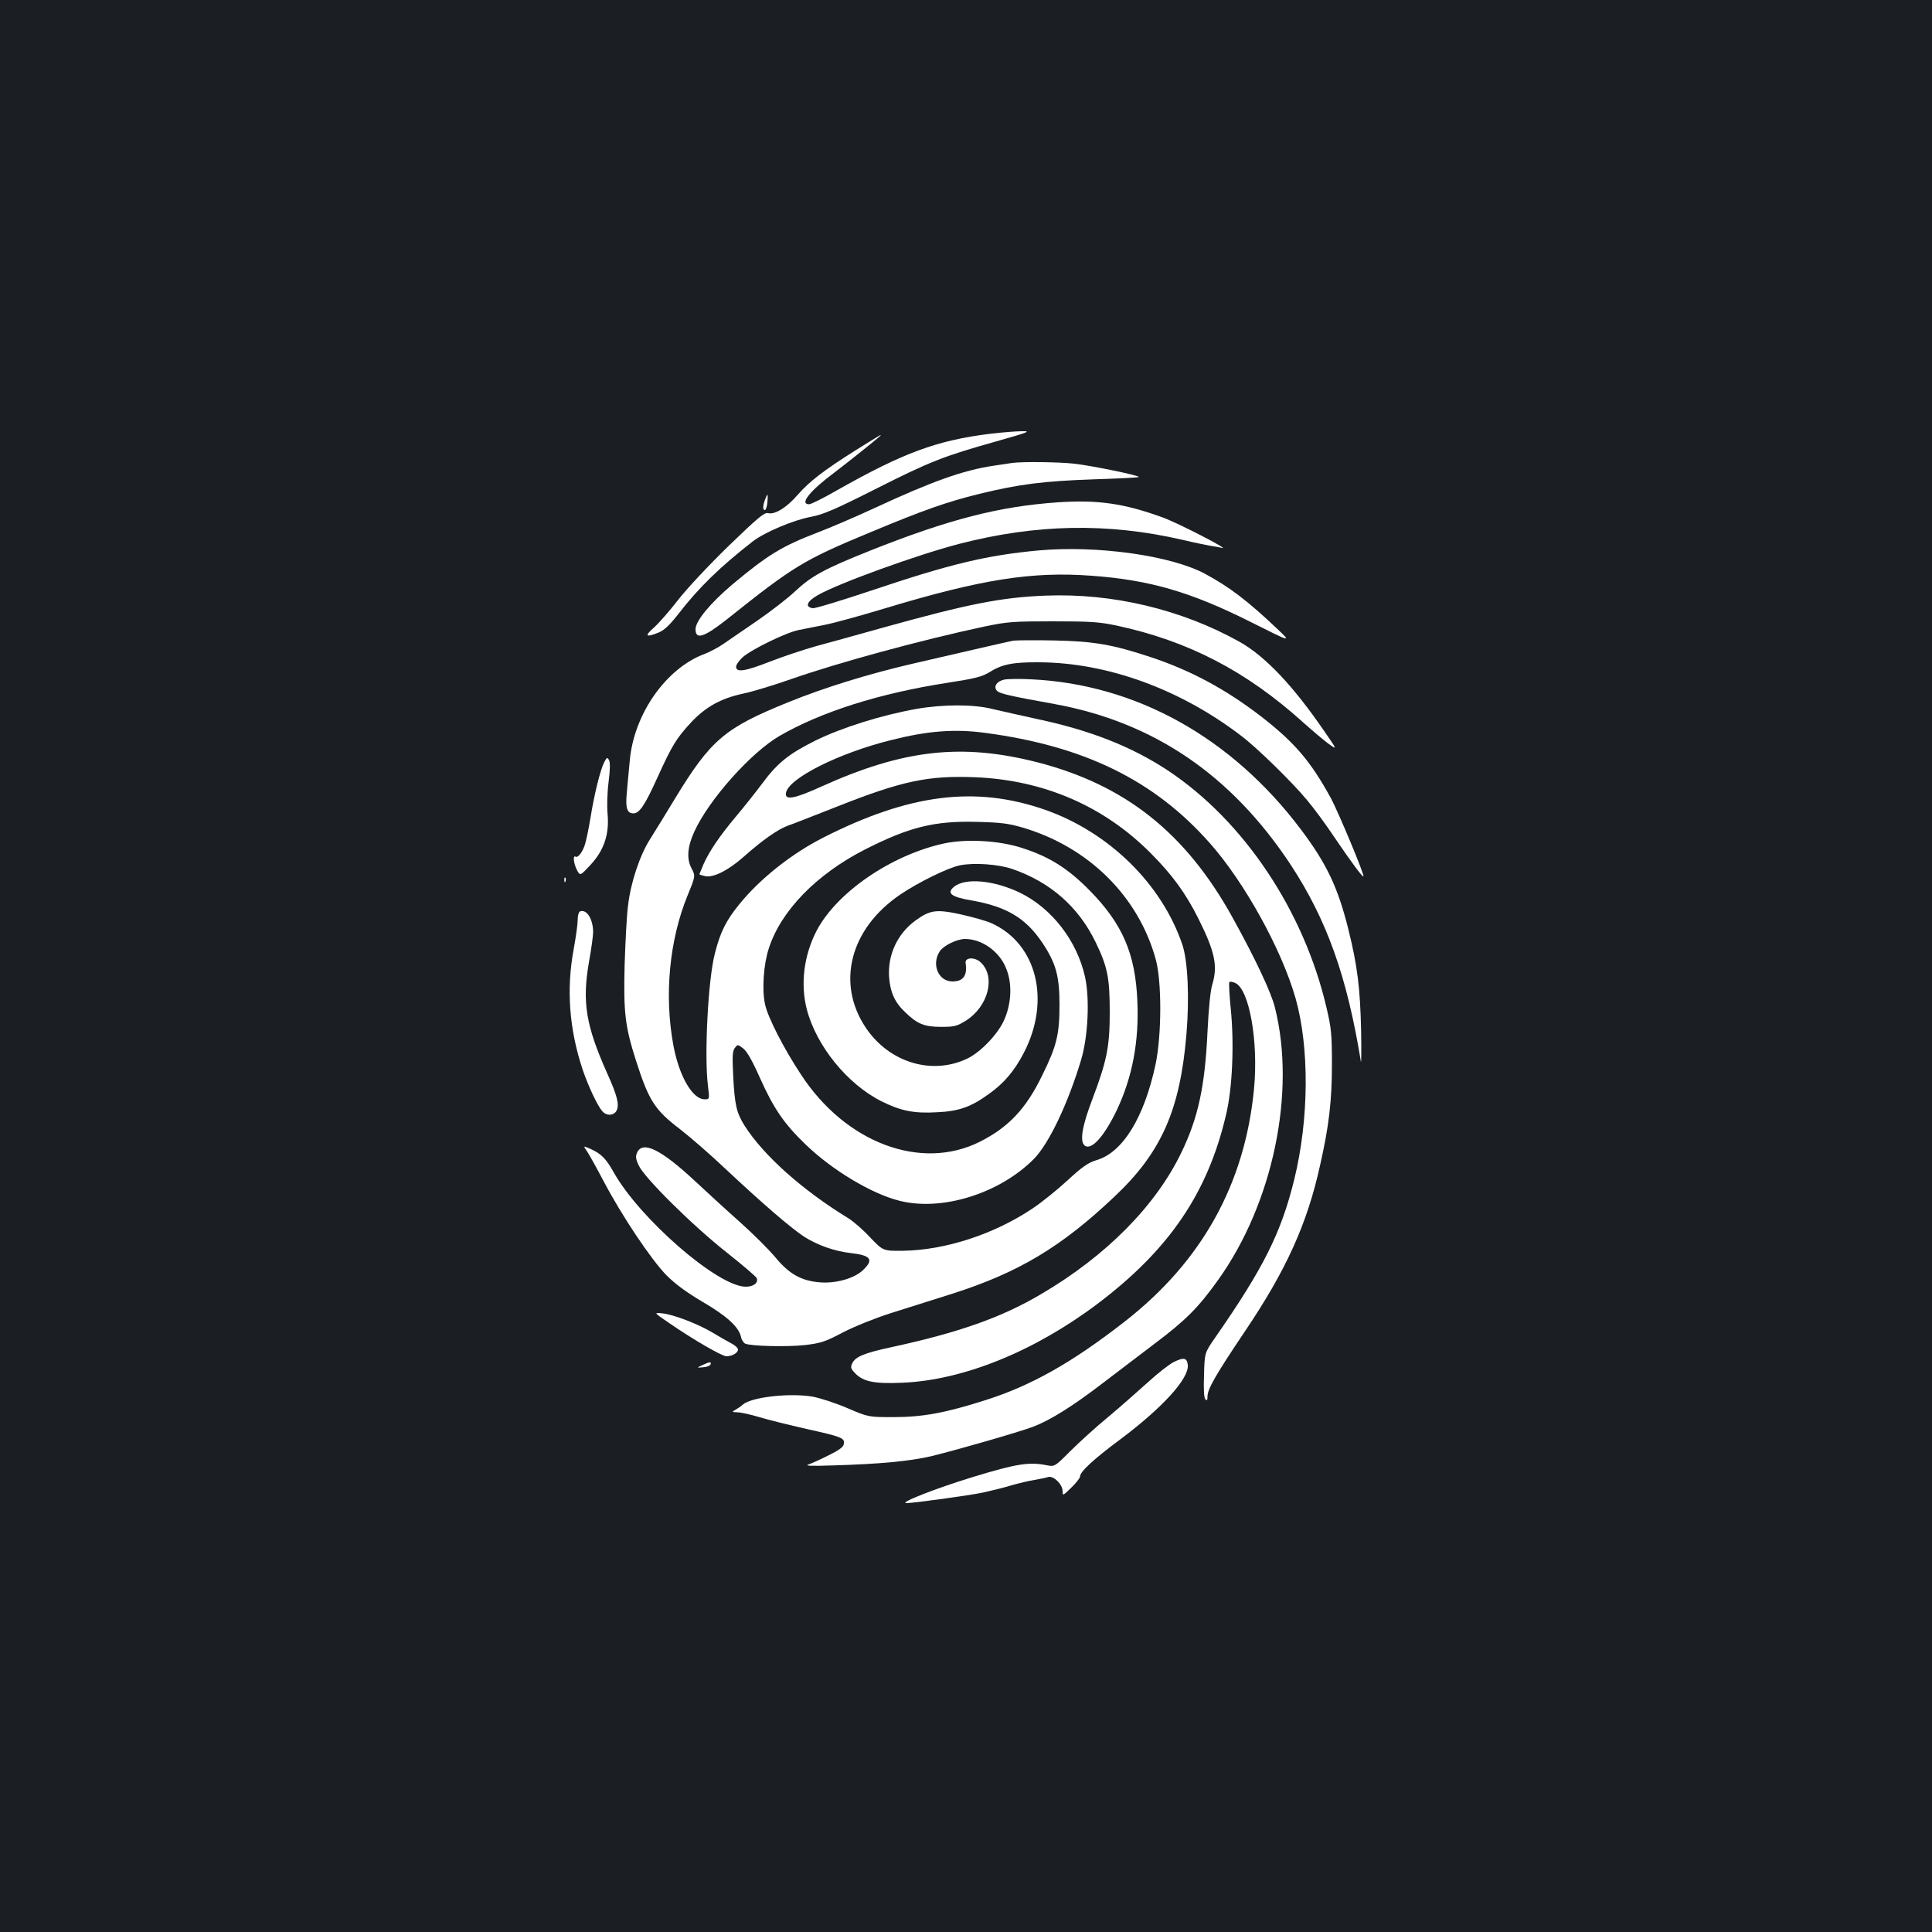 <?xml version="1.0" standalone="no"?>
<!DOCTYPE svg PUBLIC "-//W3C//DTD SVG 20010904//EN"
 "http://www.w3.org/TR/2001/REC-SVG-20010904/DTD/svg10.dtd">
<svg version="1.0" xmlns="http://www.w3.org/2000/svg"
 width="1000pt" height="1000pt" viewBox="0 0 1000 1000"
 preserveAspectRatio="xMidYMid meet">
<rect width="100%" height="100%" fill="#1b1f23"/>
<g transform="translate(0,1000) scale(0.1,-0.1)"
fill="#ffffff" stroke="none">
<path d="M5127 7755 c-277 -34 -451 -98 -797 -294 -68 -39 -132 -71 -142 -71
-52 0 4 70 132 165 62 47 214 168 235 188 14 14 -2 4 -130 -76 -159 -100 -237
-160 -296 -228 -57 -66 -118 -104 -154 -95 -18 5 -53 -24 -204 -170 -102 -99
-216 -221 -261 -279 -44 -57 -101 -122 -126 -144 -50 -44 -42 -52 25 -25 29
12 56 37 103 97 103 134 216 244 386 376 60 46 208 109 300 126 63 12 124 38
332 143 285 144 352 170 625 247 170 48 184 54 135 53 -30 0 -104 -6 -163 -13z"/>
<path d="M5240 7604 c-14 -2 -59 -9 -100 -15 -153 -23 -315 -80 -612 -218 -95
-44 -227 -101 -293 -126 -188 -72 -261 -117 -443 -269 -115 -97 -192 -190
-192 -233 0 -57 46 -41 167 55 342 273 394 304 738 447 276 115 391 156 565
199 205 50 332 66 592 75 125 4 230 9 232 12 8 7 -238 58 -334 69 -81 9 -267
11 -320 4z"/>
<path d="M3960 7414 c-12 -32 -13 -54 -1 -54 5 0 11 18 13 40 4 47 1 50 -12
14z"/>
<path d="M5475 7400 c-303 -21 -564 -88 -971 -250 -236 -94 -305 -132 -389
-211 -38 -36 -125 -103 -193 -150 -67 -46 -146 -100 -175 -120 -28 -20 -73
-43 -98 -53 -200 -73 -367 -310 -389 -550 -5 -55 -13 -134 -16 -173 -7 -77 2
-103 35 -103 31 0 60 44 124 186 76 167 98 203 176 287 75 79 152 122 268 147
48 10 160 44 248 75 243 85 668 201 1000 272 120 25 147 27 355 27 196 0 239
-3 330 -22 372 -80 671 -236 965 -501 50 -45 110 -95 133 -112 44 -31 44 -31
-24 67 -161 235 -305 387 -438 462 -301 168 -658 253 -1006 239 -226 -9 -399
-43 -830 -163 -129 -36 -290 -81 -358 -99 -67 -19 -174 -55 -238 -80 -128 -50
-174 -57 -174 -26 0 10 16 33 35 50 47 41 226 128 289 140 28 6 87 17 131 26
44 8 186 47 315 86 500 151 761 192 1070 169 302 -22 514 -84 825 -240 211
-106 211 -106 135 -34 -151 143 -245 215 -371 283 -177 96 -560 149 -863 122
-268 -25 -454 -69 -864 -207 -156 -52 -293 -94 -305 -92 -42 6 -31 35 25 67
105 61 517 210 733 266 399 103 768 110 1155 21 58 -14 123 -27 145 -31 22 -3
49 -8 60 -11 44 -11 -226 128 -305 157 -201 73 -334 93 -545 79z"/>
<path d="M5245 6684 c-16 -3 -104 -23 -195 -44 -91 -21 -237 -55 -325 -75
-225 -52 -460 -124 -648 -201 -326 -132 -398 -193 -583 -497 -47 -78 -105
-172 -129 -210 -53 -83 -100 -223 -114 -342 -7 -49 -14 -189 -18 -310 -6 -246
2 -317 59 -495 66 -206 96 -254 227 -354 53 -41 159 -133 236 -206 191 -179
337 -305 407 -351 69 -44 159 -76 243 -85 104 -12 119 -34 61 -89 -46 -43
-143 -70 -226 -62 -93 8 -155 43 -225 127 -32 39 -117 124 -189 188 -72 64
-175 159 -230 210 -174 162 -269 209 -298 147 -9 -20 -8 -33 8 -67 27 -62 279
-312 457 -452 82 -65 151 -124 154 -132 9 -24 -17 -44 -57 -44 -144 0 -549
352 -684 593 -40 71 -64 95 -119 120 -39 17 -39 17 -20 -10 11 -16 50 -86 88
-158 93 -177 246 -406 325 -486 45 -45 103 -88 186 -137 127 -74 187 -130 199
-180 3 -17 14 -33 23 -37 33 -13 218 -17 309 -7 82 10 104 17 195 65 60 31
164 73 248 100 80 25 224 71 320 101 341 109 562 241 836 500 245 230 342 449
375 843 16 192 7 379 -21 463 -106 314 -380 583 -712 699 -359 125 -702 82
-1148 -145 -163 -83 -326 -212 -433 -344 -70 -86 -99 -145 -127 -256 -35 -133
-55 -525 -36 -681 9 -73 9 -73 -17 -73 -62 0 -131 118 -161 276 -49 260 -22
549 74 782 40 98 40 98 19 138 -26 49 -21 112 15 190 76 166 293 409 441 495
216 125 519 221 870 275 142 22 177 31 215 54 67 42 121 53 260 52 352 -2 729
-139 1045 -381 81 -61 263 -239 340 -332 35 -41 98 -127 140 -190 87 -128 147
-210 152 -205 7 6 -129 331 -168 404 -105 192 -188 289 -362 424 -182 140
-363 238 -572 307 -196 65 -294 82 -500 86 -99 2 -193 1 -210 -1z m50 -968
c340 -101 597 -355 687 -681 32 -116 31 -393 -1 -545 -59 -275 -170 -456 -306
-495 -42 -13 -72 -33 -150 -105 -53 -49 -134 -114 -179 -144 -199 -134 -453
-217 -673 -220 -102 -1 -102 -1 -170 70 -37 40 -88 84 -113 99 -237 145 -439
325 -537 480 -41 66 -50 105 -58 255 -5 103 -4 129 8 145 15 20 15 20 43 -1
19 -14 47 -62 86 -150 73 -163 126 -240 238 -348 137 -132 339 -254 485 -291
220 -56 519 37 697 217 78 80 176 286 244 513 36 121 45 316 20 429 -42 187
-171 354 -336 435 -135 65 -284 79 -342 31 -40 -33 -15 -53 93 -71 179 -32
277 -90 363 -217 71 -106 90 -173 90 -322 0 -153 -14 -213 -89 -365 -84 -174
-175 -270 -324 -345 -304 -152 -694 -6 -925 348 -90 136 -172 297 -186 363
-17 75 -8 207 19 289 62 195 247 385 498 513 228 116 360 149 578 143 126 -3
165 -8 240 -30z"/>
<path d="M4885 5634 c-273 -60 -554 -253 -658 -451 -66 -127 -85 -276 -51
-407 49 -189 209 -387 386 -476 100 -50 169 -64 288 -57 112 5 175 27 266 93
80 56 134 120 183 214 141 271 68 565 -166 671 -23 11 -93 31 -155 45 -131 29
-163 25 -240 -31 -93 -68 -144 -177 -136 -293 6 -79 30 -132 85 -183 61 -59
98 -74 184 -74 67 0 81 3 125 30 119 73 160 229 80 304 -31 29 -83 26 -78 -4
10 -64 -12 -95 -68 -95 -73 0 -110 88 -66 156 20 30 88 63 130 64 90 0 182
-66 216 -158 31 -80 24 -183 -15 -267 -34 -72 -121 -162 -188 -194 -183 -88
-405 -21 -526 160 -154 230 -81 513 179 689 93 63 245 138 308 151 73 15 200
6 272 -19 197 -68 342 -196 430 -377 63 -129 74 -187 74 -365 0 -179 -15 -252
-92 -455 -51 -134 -64 -213 -38 -234 34 -28 101 46 167 184 80 170 115 353
106 562 -10 247 -77 401 -247 574 -112 114 -209 175 -350 220 -119 39 -291 48
-405 23z"/>
<path d="M5196 6482 c-37 -9 -54 -35 -37 -56 13 -16 61 -27 299 -70 514 -94
915 -367 1222 -831 187 -285 292 -577 364 -1020 2 -16 3 58 1 165 -5 215 -19
332 -66 520 -54 217 -112 339 -245 516 -359 477 -855 753 -1399 778 -60 3
-123 2 -139 -2z"/>
<path d="M4745 6331 c-185 -33 -387 -97 -524 -164 -139 -69 -198 -117 -277
-224 -30 -40 -89 -115 -132 -166 -89 -106 -140 -182 -171 -251 -11 -27 -21
-50 -21 -51 0 -2 13 -6 30 -10 42 -9 120 30 200 101 97 86 174 140 227 160 27
9 143 55 258 100 333 132 470 161 714 151 354 -15 664 -149 906 -392 112 -112
182 -208 248 -340 85 -170 101 -244 72 -340 -10 -31 -19 -124 -25 -245 -13
-282 -48 -445 -135 -625 -133 -276 -389 -535 -724 -732 -205 -122 -430 -201
-782 -277 -135 -29 -183 -49 -198 -83 -10 -21 -7 -28 17 -53 43 -42 98 -53
242 -47 316 13 683 162 1010 408 371 280 571 573 666 979 33 137 43 368 24
552 -7 70 -10 131 -7 135 4 3 18 1 31 -5 72 -33 120 -300 97 -546 -47 -493
-269 -894 -669 -1206 -273 -213 -486 -333 -724 -408 -204 -65 -323 -87 -473
-87 -130 0 -130 0 -240 47 -60 26 -141 52 -179 59 -119 20 -316 -2 -361 -41
-11 -10 -29 -22 -40 -28 -18 -10 -17 -11 11 -12 17 0 68 -11 114 -25 46 -14
156 -41 244 -61 184 -41 198 -47 194 -77 -2 -16 -23 -32 -78 -59 -41 -21 -88
-42 -105 -48 -22 -7 12 -9 125 -5 243 7 403 22 515 49 142 35 443 122 522 151
89 34 204 106 353 220 69 52 193 147 276 210 161 121 226 186 329 330 284 397
404 972 294 1410 -19 78 -103 256 -220 467 -242 437 -555 686 -1012 803 -390
99 -690 66 -1115 -126 -139 -63 -190 -73 -184 -34 11 75 270 206 543 274 189
48 329 59 486 38 515 -68 878 -246 1165 -571 179 -202 370 -547 443 -800 73
-255 71 -628 -6 -941 -68 -277 -159 -458 -409 -818 -55 -79 -55 -79 -58 -194
-3 -74 0 -119 7 -126 8 -8 11 -4 11 15 0 38 41 110 193 336 214 317 323 557
390 862 46 203 61 333 61 520 0 156 -3 188 -28 294 -117 502 -428 967 -821
1228 -188 124 -404 209 -680 267 -82 18 -184 41 -227 51 -97 25 -254 25 -393
1z"/>
<path d="M3127 6054 c-20 -40 -51 -164 -71 -289 -9 -55 -22 -116 -28 -135 -12
-40 -37 -72 -49 -64 -15 9 -10 -35 7 -69 17 -31 17 -31 70 26 70 75 98 158 89
262 -4 40 -2 113 5 167 8 64 9 102 2 114 -9 16 -11 14 -25 -12z"/>
<path d="M2921 5444 c0 -11 3 -14 6 -6 3 7 2 16 -1 19 -3 4 -6 -2 -5 -13z"/>
<path d="M3003 5283 c-8 -3 -13 -22 -13 -46 0 -23 -10 -91 -21 -152 -38 -206
-23 -412 47 -622 29 -85 77 -188 102 -215 21 -25 59 -23 73 3 16 30 4 78 -48
193 -111 249 -131 369 -94 580 12 65 21 133 21 151 0 67 -33 120 -67 108z"/>
<path d="M3462 3153 c126 -87 275 -173 298 -173 30 0 60 18 60 35 0 8 -17 23
-37 33 -21 11 -63 35 -94 54 -73 44 -202 94 -260 100 -46 5 -46 5 33 -49z"/>
<path d="M6075 2950 c-22 -11 -83 -58 -135 -106 -52 -47 -144 -128 -205 -179
-62 -51 -149 -130 -194 -175 -82 -82 -82 -82 -124 -74 -90 18 -155 8 -378 -60
-194 -59 -390 -136 -347 -136 37 0 328 40 398 55 41 9 107 25 145 37 39 11 93
24 120 28 28 5 59 11 70 15 28 8 75 -38 75 -73 0 -25 1 -25 45 18 25 24 45 50
45 57 0 25 67 88 214 197 214 161 351 311 344 381 -4 37 -21 41 -73 15z"/>
<path d="M3635 2934 c-30 -14 -30 -14 4 -11 19 1 36 8 39 15 5 15 -5 14 -43
-4z"/>
</g>
</svg>
